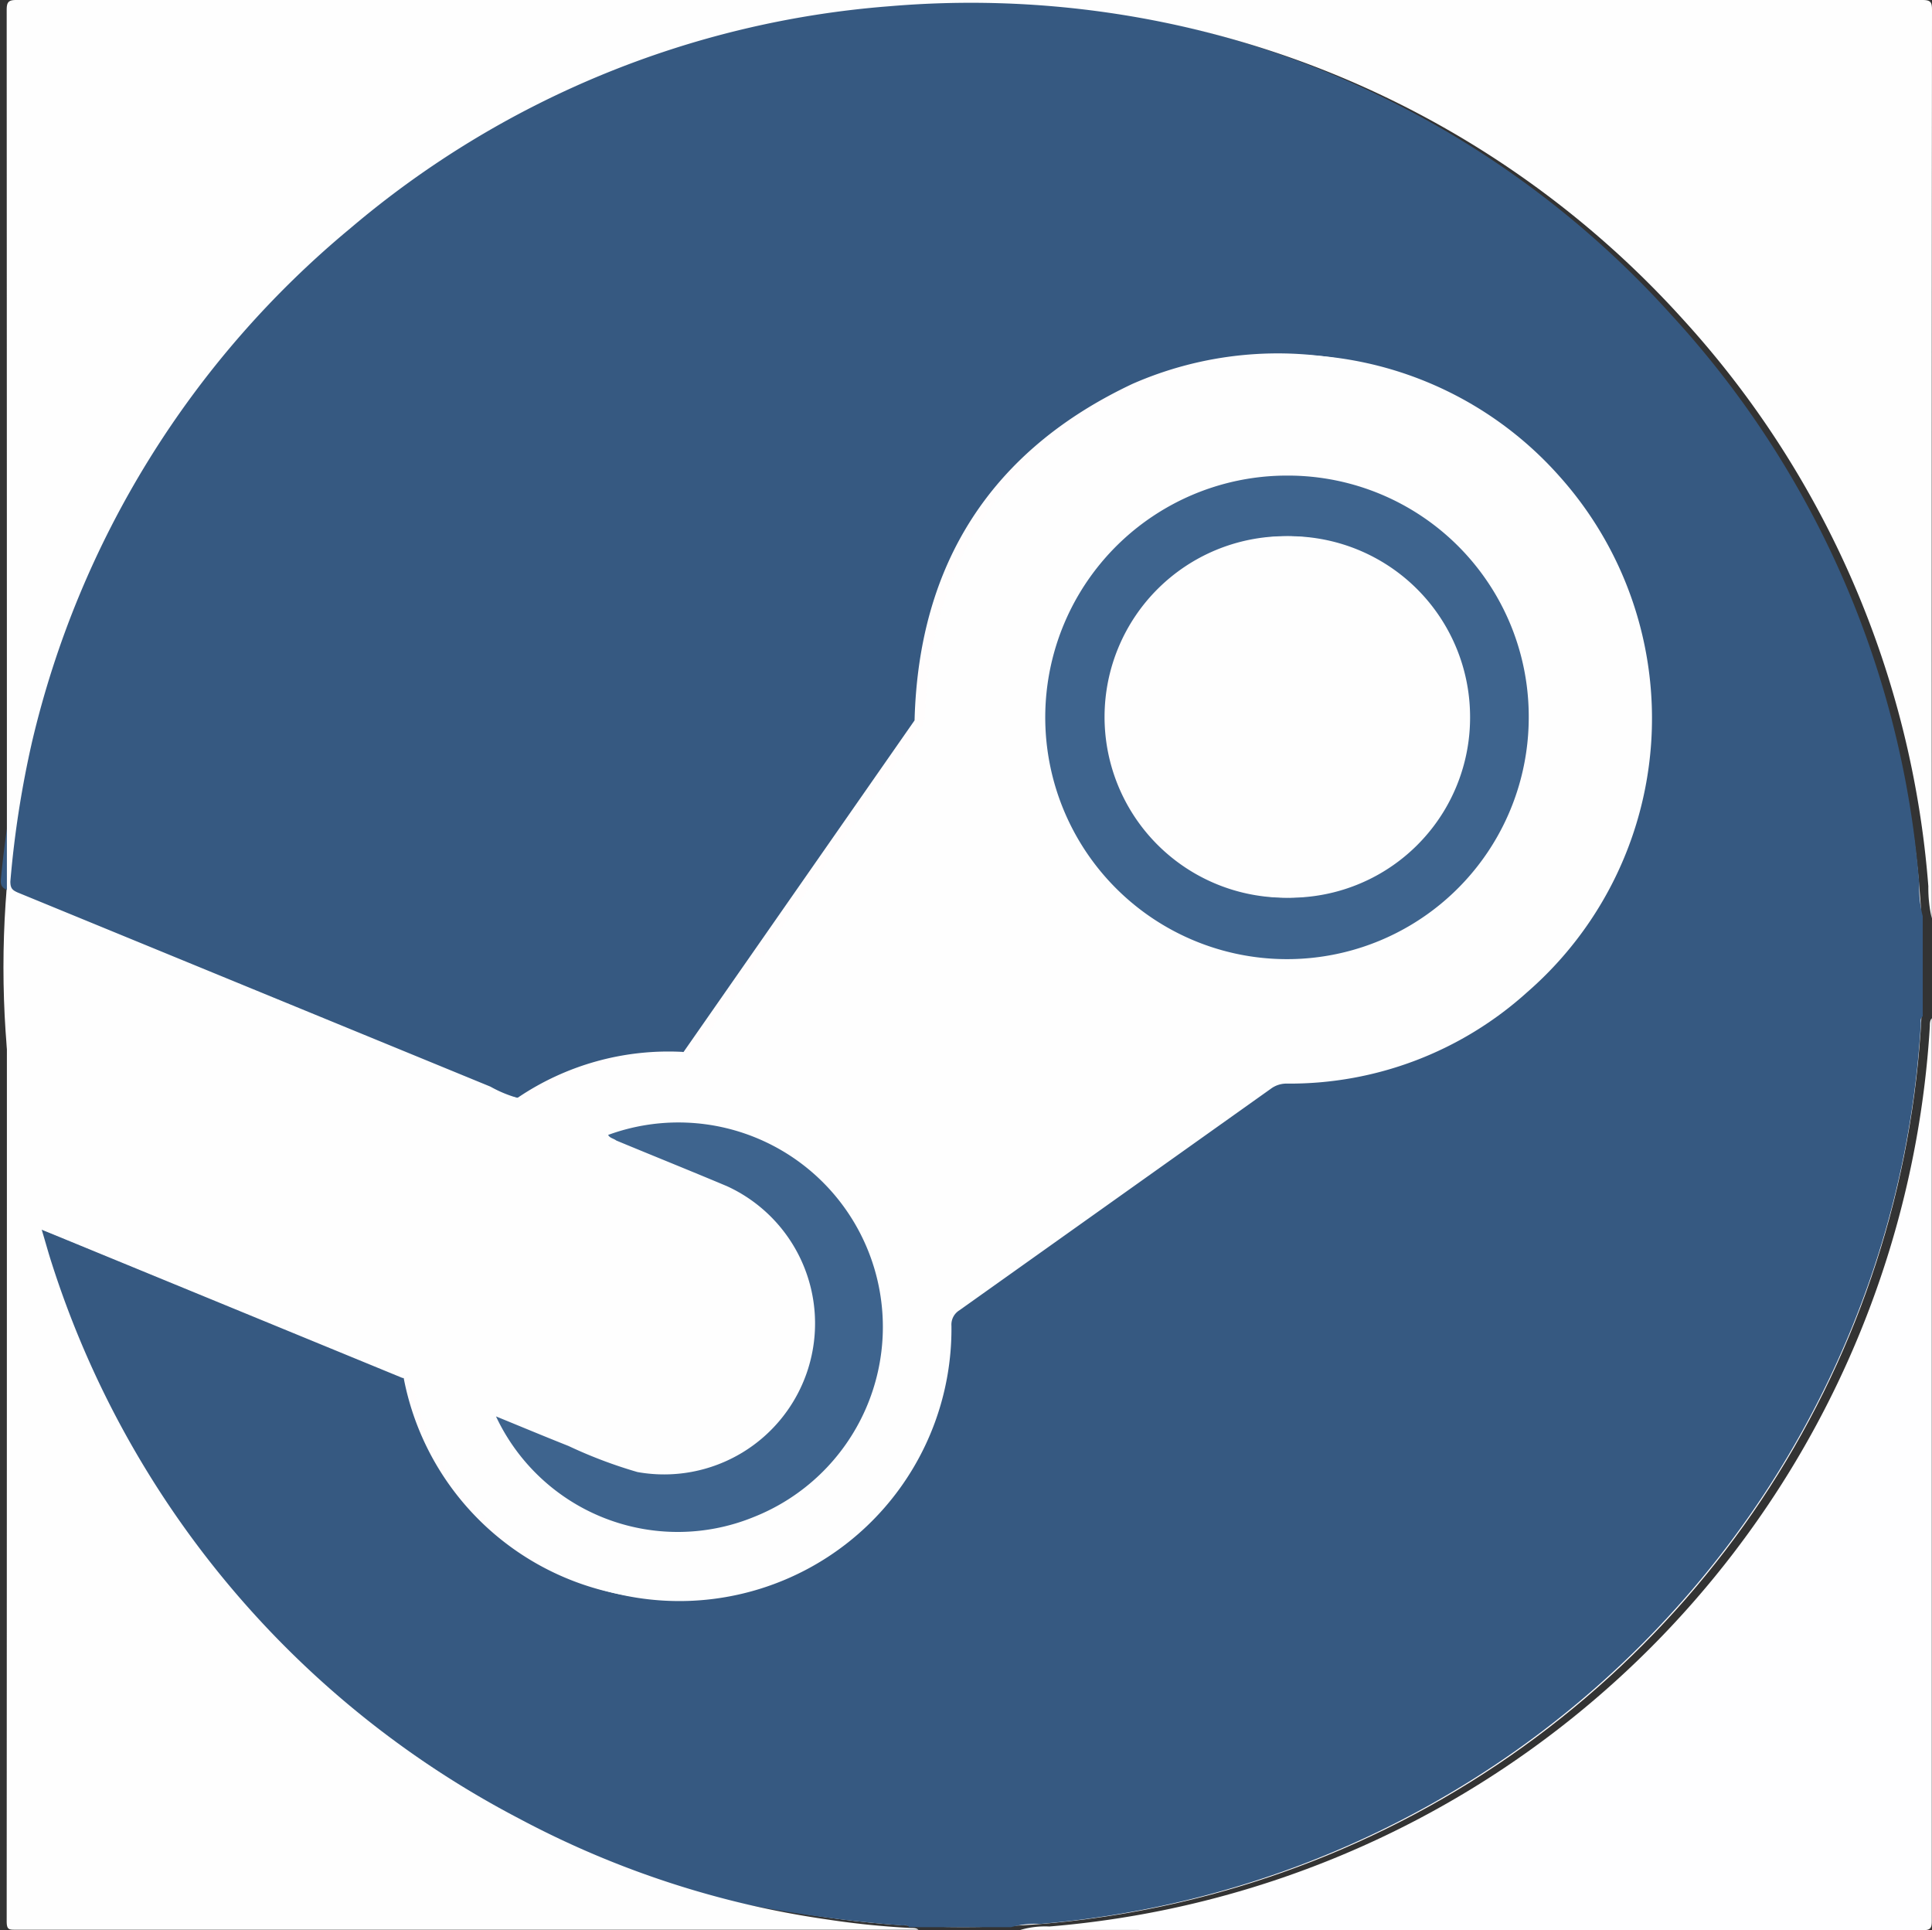 <svg xmlns="http://www.w3.org/2000/svg" viewBox="0 0 89.59 89.49"><rect x="0" y="0" width="89.59" height="89.49" fill="#333333" stroke="none"/><defs><style>.cls-1{fill:#fffdfd;}.cls-2{fill:#365981;}.cls-3{fill:#fefefe;}.cls-4{fill:#fefeff;}.cls-5{fill:#3e648e;}</style></defs><g id="Layer_2" data-name="Layer 2"><g id="Layer_1-2" data-name="Layer 1"><circle class="cls-1" cx="44.66" cy="44.85" r="44.5"/><path class="cls-2" d="M46.89,89.35H42.16c-.08-.12-.21-.08-.32-.08a63.41,63.41,0,0,1-10.65-1.73,3.19,3.19,0,0,1-.44-.13Q8.92,79.19,2,58.42c-.17-.48-.3-1-.47-1.57l.69.28,16.45,6.76a.12.12,0,0,1,.05,0,12.62,12.62,0,0,0,25-3,.07.07,0,0,1,0-.06Q51.29,55.5,58.83,50.1l.05,0c6.54,0,12-3,15.82-9.72a2.21,2.21,0,0,0,.12-.27c2.55-7.43,1.13-13.36-3-18.06A16.77,16.77,0,0,0,52.51,17.8C46,20.87,42.6,26.1,42.41,33.4l0,0L31.7,48.77a.05.05,0,0,1-.05,0A12.47,12.47,0,0,0,24,50.9h0a4.78,4.78,0,0,1-1.7-.61l-21.91-9c-.25-.1-.38-.2-.35-.51a46.88,46.88,0,0,1,1.06-6.45C4.27,21.12,12.37,10.93,25.5,4l.42-.19C35.72-.09,45.4-1.06,54.8,1.2A43.91,43.91,0,0,1,77.53,14.63,44.05,44.05,0,0,1,89,41a5.29,5.29,0,0,0,.16,1.48v4.64c-.13.1-.08.24-.09.37a44.06,44.06,0,0,1-2.75,12.92A44.67,44.67,0,0,1,48.24,89.2,4.09,4.09,0,0,0,46.89,89.35Z"/><path class="cls-3" d="M89.58,42.58a6.24,6.24,0,0,1-.16-1.49A44,44,0,0,0,78,14.76,44.49,44.49,0,0,0,41.24.29a43.82,43.82,0,0,0-25,10.3A44,44,0,0,0,1.48,34.42a46.86,46.86,0,0,0-1,6.45c0,.31.09.4.34.51l21.92,9a5.77,5.77,0,0,0,1.56.6c.53,0,.95-.48,1.43-.73a12.18,12.18,0,0,1,6-1.39.72.72,0,0,0,.69-.36q5.1-7.35,10.24-14.69a1.24,1.24,0,0,0,.23-.69c.3-7.11,3.68-12.23,10.09-15.24a16.76,16.76,0,0,1,19.35,4.22A16.82,16.82,0,0,1,70.82,46a16.42,16.42,0,0,1-11.15,4.24,1.21,1.21,0,0,0-.74.24L44.49,60.75a.78.78,0,0,0-.37.72,12.62,12.62,0,0,1-24.89,3.09,1,1,0,0,0-.64-.74l-16-6.56L1.93,57c.18.59.31,1.08.47,1.57A44.22,44.22,0,0,0,24.06,84.31,43.5,43.5,0,0,0,38.4,89a38.52,38.52,0,0,0,3.86.39c.11,0,.24,0,.33.08H.73c-.32,0-.42,0-.42-.4Q.33,44.77.31.47C.31.11.38,0,.75,0Q44.94,0,89.14,0c.4,0,.45.11.45.47Q89.57,21.53,89.58,42.58ZM70.89,33.26A11.21,11.21,0,1,0,59.66,44.45,11.23,11.23,0,0,0,70.89,33.26ZM28.2,52.62c.08.15.25.16.38.21,1.71.71,3.43,1.4,5.14,2.12a7,7,0,0,1-4.17,13.3A21.68,21.68,0,0,1,26.35,67c-1.11-.44-2.21-.9-3.36-1.37a9.31,9.31,0,0,0,12,4.67A9.48,9.48,0,0,0,28.2,52.62Z"/><path class="cls-4" d="M47.31,89.48a4.13,4.13,0,0,1,1.35-.16A44.56,44.56,0,0,0,89.49,47.58c0-.12,0-.27.09-.37q0,20.94,0,41.87c0,.33-.08.41-.41.41Z"/><path class="cls-5" d="M70.89,33.26A11.21,11.21,0,1,1,59.7,22.05,11.17,11.17,0,0,1,70.89,33.26ZM59.66,41.62a8.38,8.38,0,1,0-8.44-8.41A8.38,8.38,0,0,0,59.66,41.62Z"/><path class="cls-5" d="M28.2,52.62a9.48,9.48,0,0,1,6.74,17.72A9.31,9.31,0,0,1,23,65.67c1.15.47,2.25.93,3.36,1.37a21.68,21.68,0,0,0,3.2,1.21A7,7,0,0,0,33.72,55c-1.71-.72-3.43-1.41-5.14-2.12C28.45,52.78,28.28,52.77,28.2,52.62Z"/><path class="cls-3" d="M59.66,41.62a8.38,8.38,0,1,1,8.51-8.36A8.35,8.35,0,0,1,59.66,41.62Z"/></g></g></svg>
